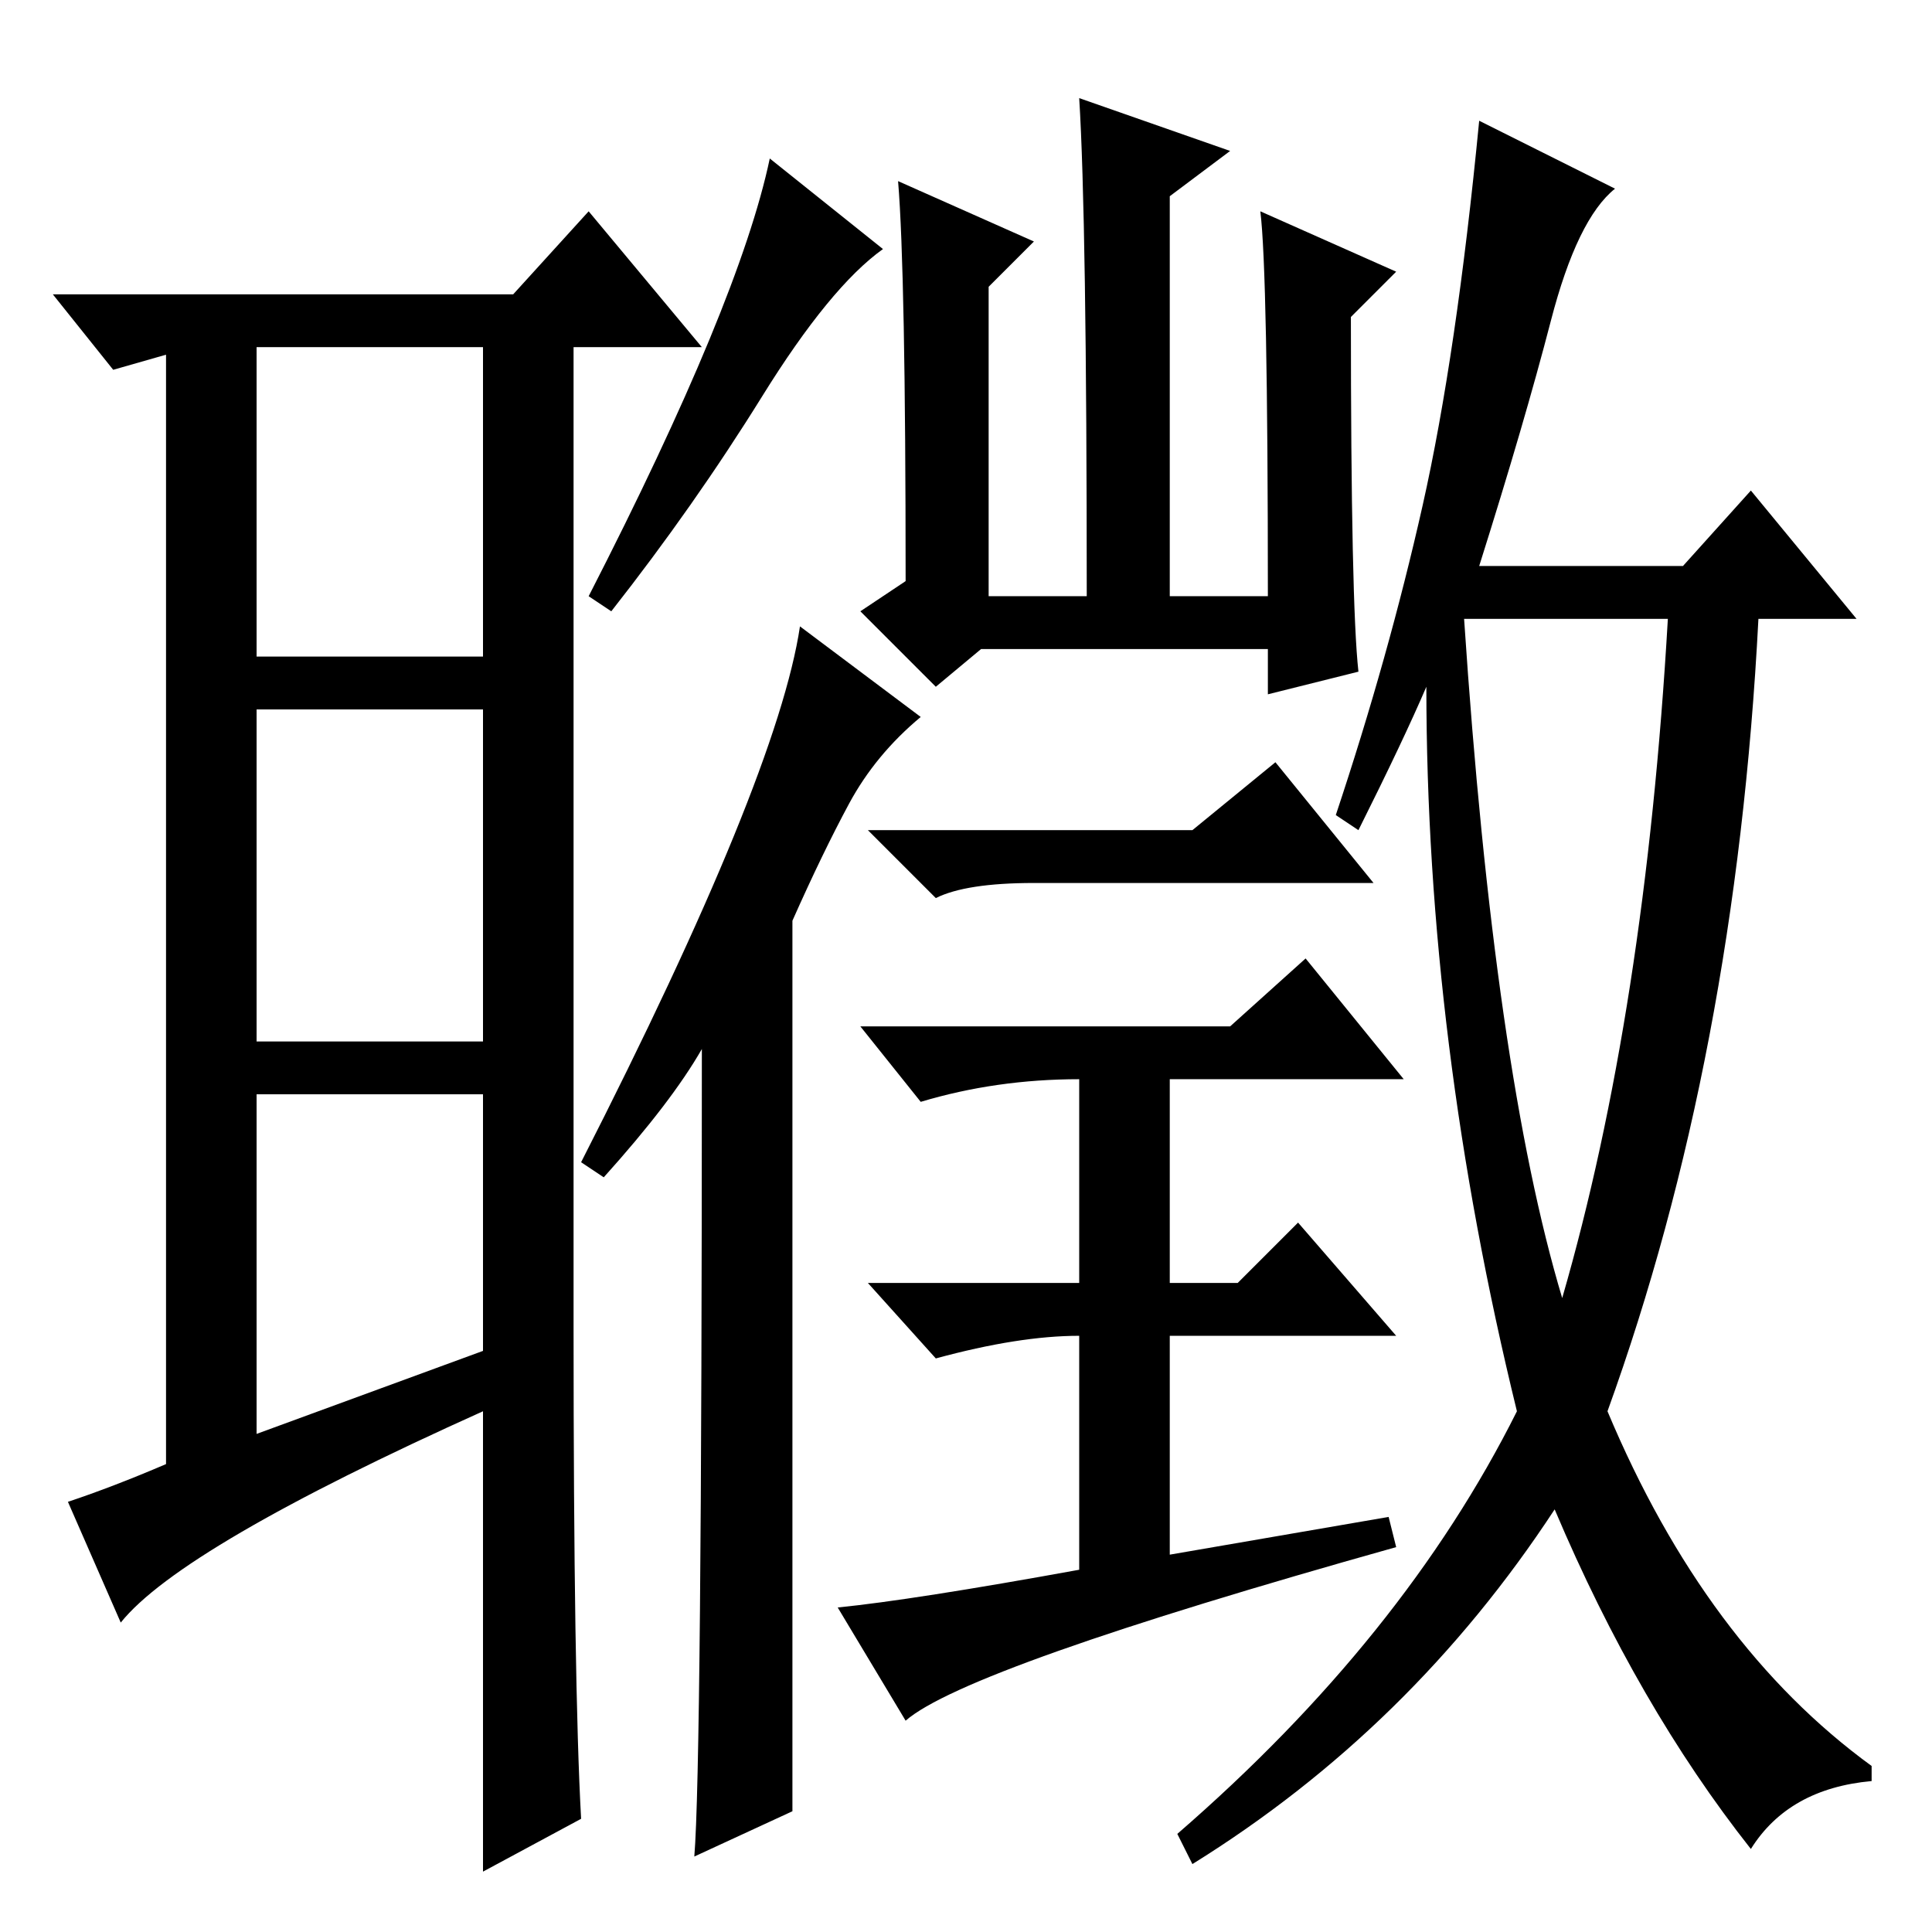 <?xml version="1.0" standalone="no"?>
<!DOCTYPE svg PUBLIC "-//W3C//DTD SVG 1.1//EN" "http://www.w3.org/Graphics/SVG/1.1/DTD/svg11.dtd" >
<svg xmlns="http://www.w3.org/2000/svg" xmlns:xlink="http://www.w3.org/1999/xlink" version="1.1" viewBox="0 -36 256 256">
  <g transform="matrix(1 0 0 -1 0 220)">
   <path fill="currentColor"
d="M34 66l30 11v34h-30v-45zM77 15l-13 -7v61q-40 -18 -48 -28l-7 16q6 2 13 5v147l-7 -2l-8 10h61l10 11l15 -18h-17v-130q0 -47 1 -65zM34 169h30v41h-30v-41zM34 162v-44h30v44h-30zM207 84q11 38 14 90h-27q4 -60 13 -90zM214 231q-5 -4 -8.5 -17.5t-9.5 -32.5h27l9 10
l14 -17h-13q-3 -58 -20 -105q13 -31 35 -47v-2q-11 -1 -16 -9q-15 19 -26 45q-19 -29 -48 -47l-2 4q30 26 45 56q-12 49 -12 96q-3 -7 -9 -19l-3 2q7 21 11.5 41t7.5 51zM117 223q-7 -5 -16 -19.5t-20 -28.5l-3 2q20 39 24 58zM105 16l-13 -6q1 12 1 107q-4 -7 -13 -17l-3 2
q26 51 29 71l16 -12q-6 -5 -9.5 -11.5t-7.5 -15.5v-118zM137 224l-6 -6v-41h13q0 50 -1 66l20 -7l-8 -6v-53h13q0 43 -1 51l18 -8l-6 -6q0 -38 1 -47l-12 -3v6h-38l-6 -5l-10 10l6 4q0 41 -1 53zM158 146l11 9l13 -16h-45q-9 0 -13 -2l-9 9h43zM120 28l-9 15q10 1 32 5v31
q-8 0 -19 -3l-9 10h28v27q-11 0 -21 -3l-8 10h49l10 9l13 -16h-31v-27h9l8 8l13 -15h-30v-29l29 5l1 -4q-57 -16 -65 -23z" />
  </g>

</svg>
